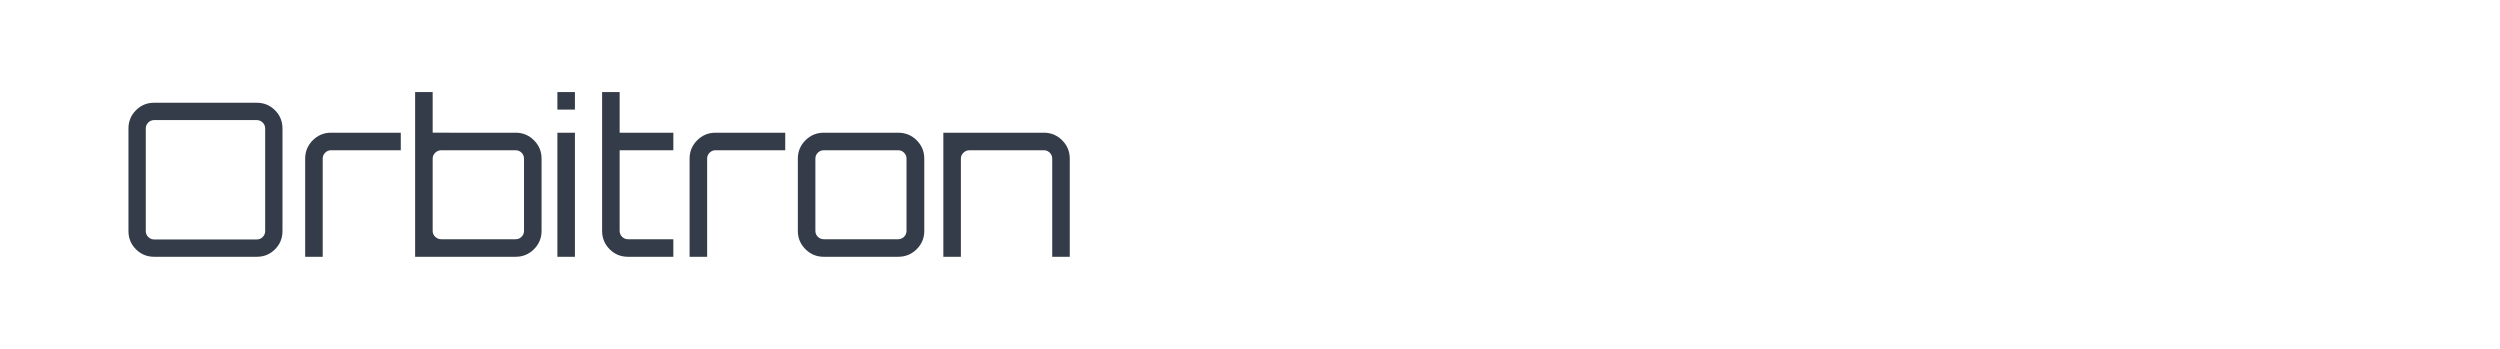 <?xml version="1.0" encoding="utf-8"?>
<!-- Generator: Adobe Illustrator 16.0.0, SVG Export Plug-In . SVG Version: 6.00 Build 0)  -->
<!DOCTYPE svg PUBLIC "-//W3C//DTD SVG 1.1//EN" "http://www.w3.org/Graphics/SVG/1.1/DTD/svg11.dtd">
<svg version="1.1" id="图层_1" xmlns="http://www.w3.org/2000/svg" xmlns:xlink="http://www.w3.org/1999/xlink" x="0px" y="0px"
	 width="258px" height="36px" viewBox="0 0 258 36" enable-background="new 0 0 258 36" xml:space="preserve">
<g>
	<path fill="#343C49" d="M15.906,10.604h10.597c0.736,0,1.362,0.258,1.877,0.773s0.772,1.141,0.772,1.877v10.598
		c0,0.734-0.257,1.361-0.772,1.877S27.24,26.5,26.503,26.5H15.906c-0.736,0-1.361-0.256-1.876-0.771s-0.773-1.143-0.773-1.877
		V13.254c0-0.736,0.258-1.361,0.773-1.877S15.17,10.604,15.906,10.604z M15.906,24.711h10.597c0.236,0,0.438-0.084,0.607-0.252
		c0.169-0.17,0.254-0.373,0.254-0.607V13.254c0-0.236-0.085-0.438-0.254-0.607c-0.169-0.168-0.372-0.254-0.607-0.254H15.906
		c-0.236,0-0.438,0.086-0.607,0.254c-0.169,0.17-0.254,0.371-0.254,0.607v10.598c0,0.234,0.084,0.438,0.254,0.607
		C15.468,24.627,15.67,24.711,15.906,24.711z"/>
	<path fill="#343C49" d="M34.165,13.695h7.197v1.811h-7.197c-0.236,0-0.438,0.084-0.607,0.254c-0.169,0.17-0.254,0.371-0.254,0.607
		V26.5h-1.811V16.367c0-0.736,0.262-1.365,0.784-1.889C32.799,13.957,33.428,13.695,34.165,13.695z"/>
	<path fill="#343C49" d="M53.218,13.695c0.736,0,1.365,0.262,1.888,0.783c0.522,0.523,0.784,1.152,0.784,1.889v7.461
		c0,0.736-0.261,1.367-0.784,1.889c-0.523,0.523-1.152,0.783-1.888,0.783H42.841v-17h1.811v4.195H53.218z M54.079,23.828v-7.461
		c0-0.236-0.085-0.438-0.254-0.607c-0.169-0.17-0.373-0.254-0.607-0.254h-7.683c-0.236,0-0.442,0.084-0.618,0.254
		c-0.177,0.17-0.265,0.371-0.265,0.607v7.461c0,0.236,0.088,0.438,0.265,0.609c0.176,0.168,0.382,0.252,0.618,0.252h7.683
		c0.235,0,0.438-0.084,0.607-0.252C53.994,24.266,54.079,24.064,54.079,23.828z"/>
	<path fill="#343C49" d="M57.522,9.5h1.811v1.811h-1.811V9.5z M57.522,26.5V13.695h1.811V26.5H57.522z"/>
	<path fill="#343C49" d="M69.489,15.506h-5.542v8.322c0,0.236,0.084,0.438,0.254,0.609c0.169,0.168,0.371,0.252,0.607,0.252h4.681
		V26.5h-4.681c-0.75,0-1.383-0.26-1.898-0.783c-0.515-0.521-0.773-1.152-0.773-1.889V9.5h1.811v4.195h5.542V15.506z"/>
	<path fill="#343C49" d="M73.838,13.695h7.198v1.811h-7.198c-0.236,0-0.438,0.084-0.607,0.254c-0.169,0.17-0.254,0.371-0.254,0.607
		V26.5h-1.811V16.367c0-0.736,0.261-1.365,0.784-1.889C72.473,13.957,73.102,13.695,73.838,13.695z"/>
	<path fill="#343C49" d="M85.009,13.695h7.683c0.75,0,1.387,0.262,1.91,0.783c0.523,0.523,0.784,1.152,0.784,1.889v7.461
		c0,0.736-0.261,1.367-0.784,1.889c-0.522,0.523-1.159,0.783-1.91,0.783h-7.683c-0.736,0-1.365-0.26-1.888-0.783
		c-0.522-0.521-0.784-1.152-0.784-1.889v-7.461c0-0.736,0.261-1.365,0.784-1.889C83.645,13.957,84.273,13.695,85.009,13.695z
		 M92.692,15.506h-7.683c-0.235,0-0.438,0.084-0.607,0.254c-0.169,0.17-0.254,0.371-0.254,0.607v7.461
		c0,0.236,0.084,0.438,0.254,0.609c0.169,0.168,0.372,0.252,0.607,0.252h7.683c0.235,0,0.438-0.084,0.607-0.252
		c0.169-0.172,0.253-0.373,0.253-0.609v-7.461c0-0.236-0.084-0.438-0.253-0.607C93.13,15.59,92.928,15.506,92.692,15.506z"/>
	<path fill="#343C49" d="M107.728,13.695c0.736,0,1.365,0.262,1.888,0.783c0.522,0.523,0.784,1.152,0.784,1.889V26.5h-1.81V16.367
		c0-0.236-0.085-0.438-0.254-0.607c-0.169-0.17-0.373-0.254-0.607-0.254h-7.683c-0.236,0-0.442,0.084-0.618,0.254
		c-0.177,0.17-0.265,0.371-0.265,0.607V26.5h-1.811V13.695H107.728z"/>
</g>
</svg>
